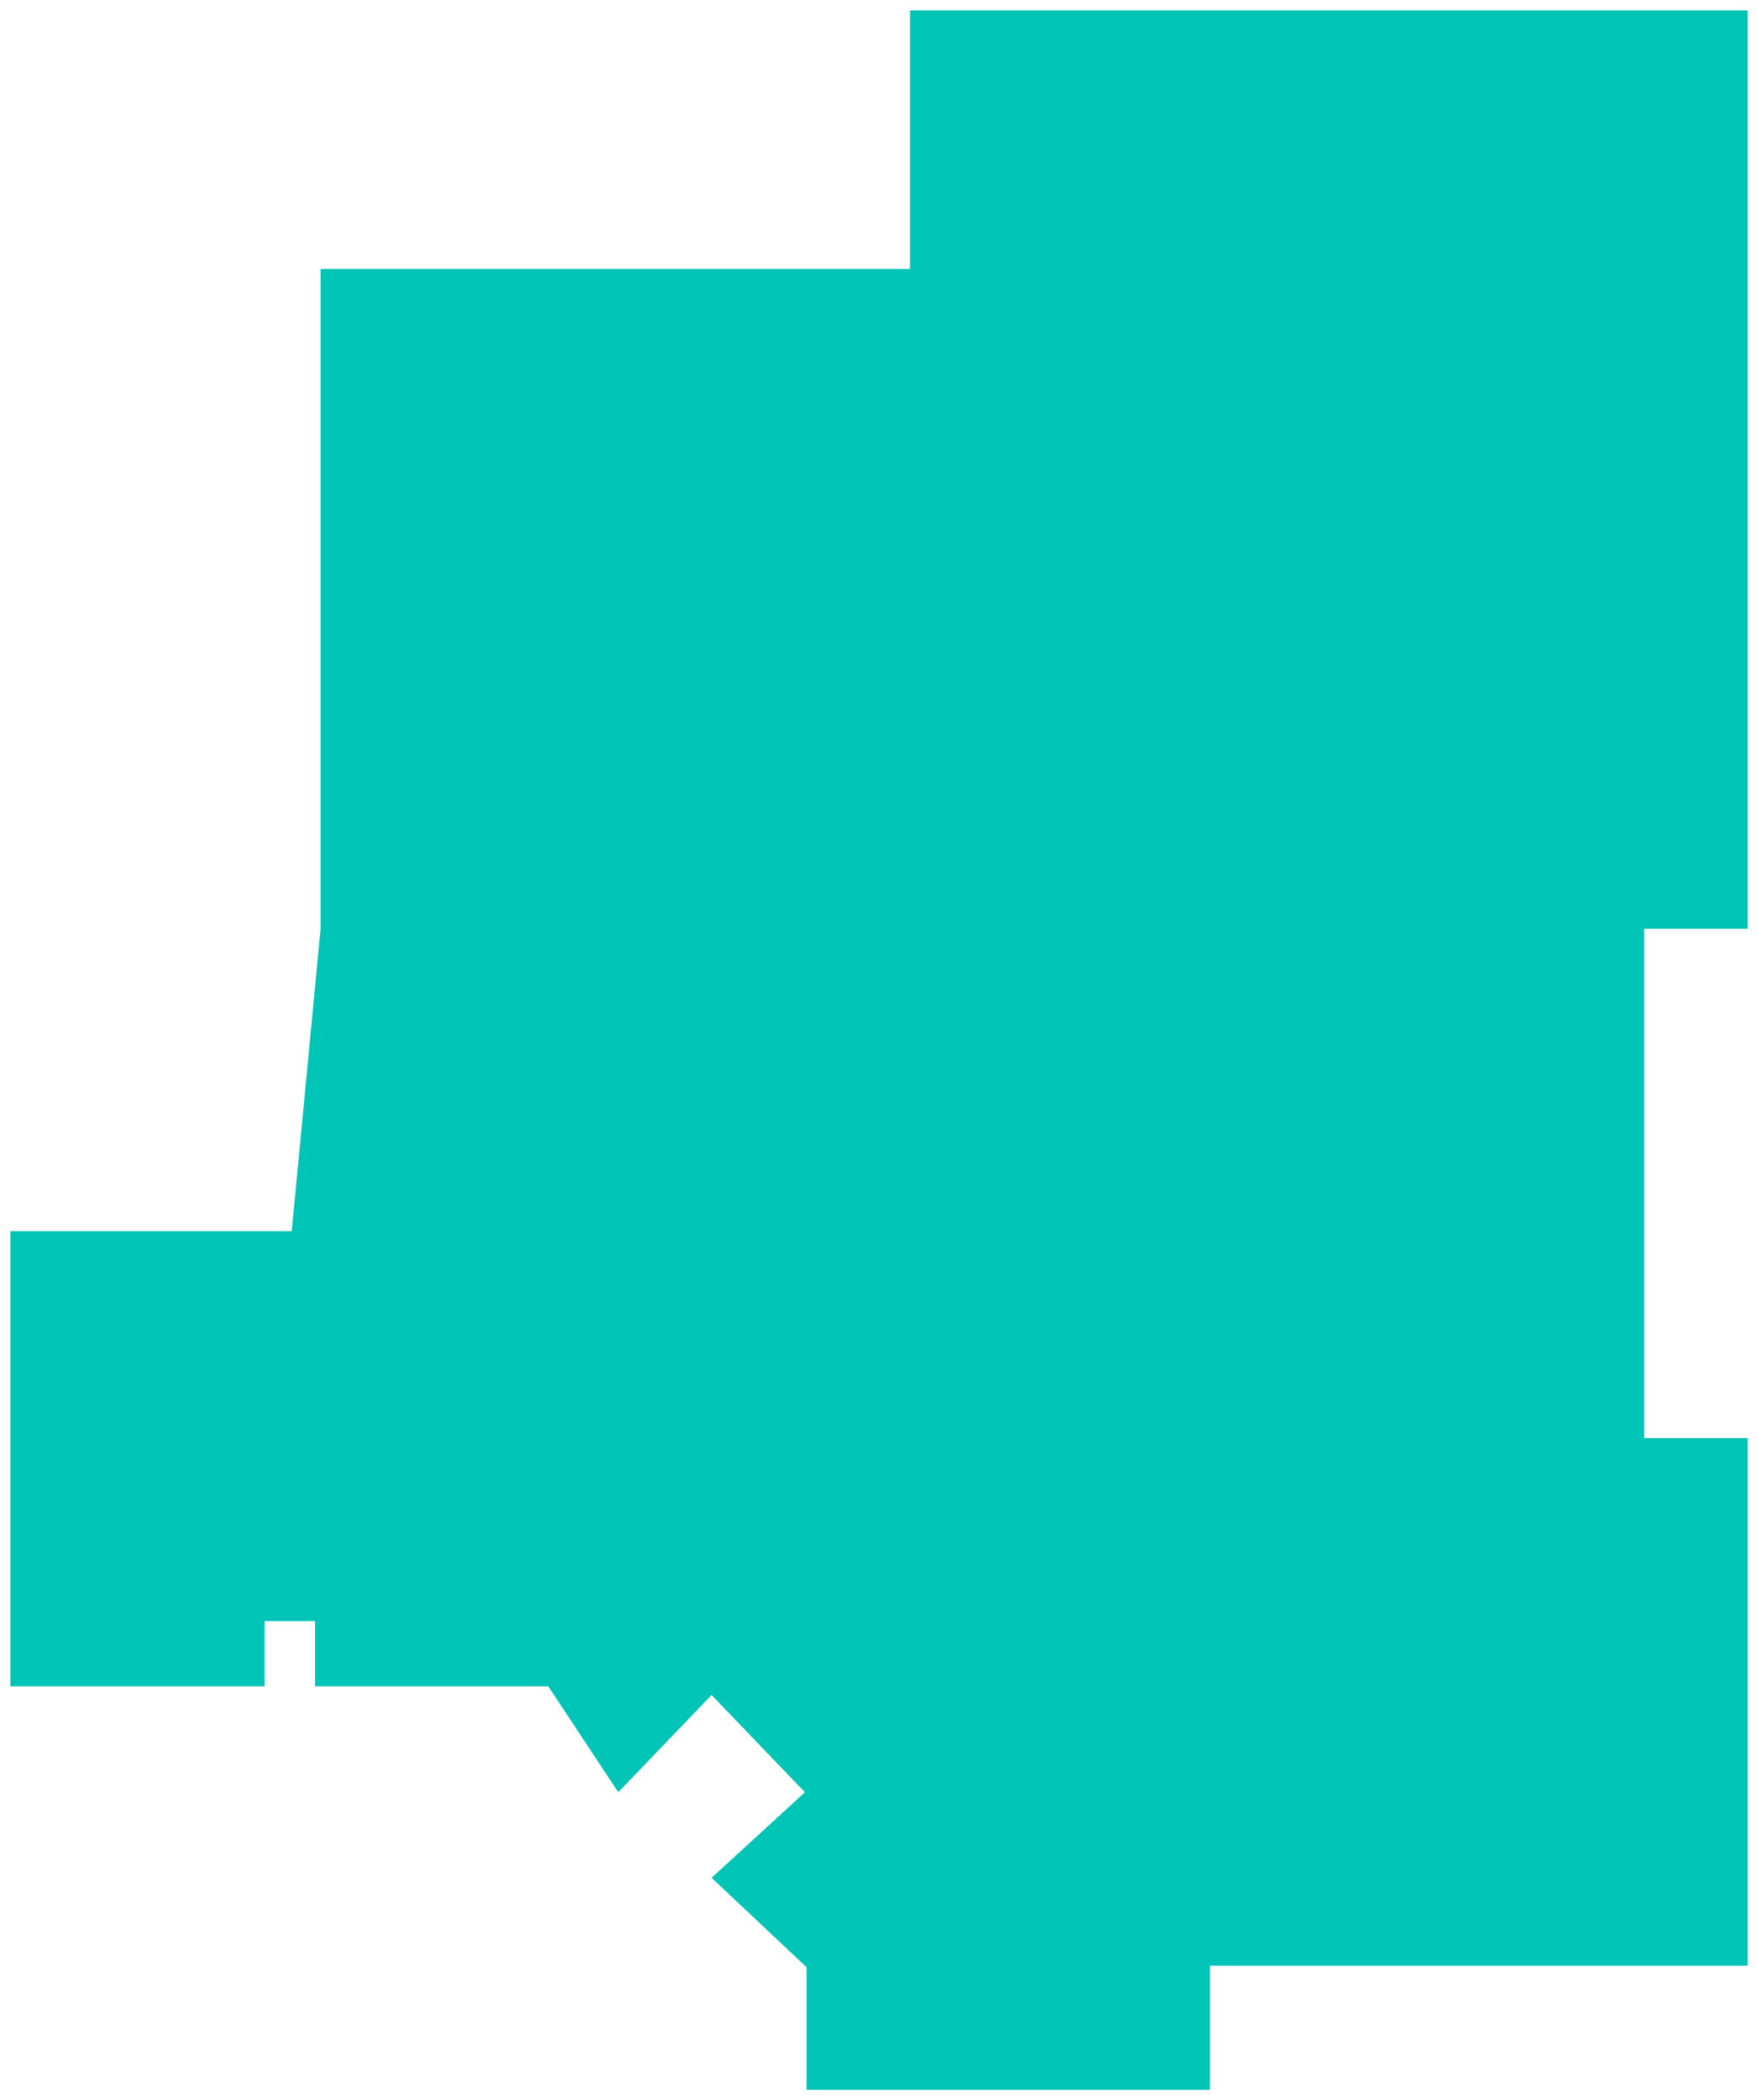 ﻿<?xml version="1.0" encoding="utf-8"?>
<svg version="1.1" xmlns:xlink="http://www.w3.org/1999/xlink" width="170px" height="203px" xmlns="http://www.w3.org/2000/svg">
  <g transform="matrix(1 0 0 1 -606 -270 )">
    <path d="M 78 202  L 78 190.15  L 68.812 181.504  L 77.835 173.233  L 68.812 163.835  L 59.789 173.233  L 53.023 163  L 30.466 163  L 30.466 156.692  L 25.579 156.692  L 25.579 163  L 1 163  L 1 119  L 28.211 119  L 31 89.774  L 31 26  L 88 26  L 88 1  L 169 1  L 169 89.774  L 159 89.774  L 159 139  L 169 139  L 169 190  L 117 190  L 117 202  L 78 202  Z " fill-rule="nonzero" fill="#00c4b6" stroke="none" transform="matrix(1 0 0 1 606 270 )" />
  </g>
</svg>